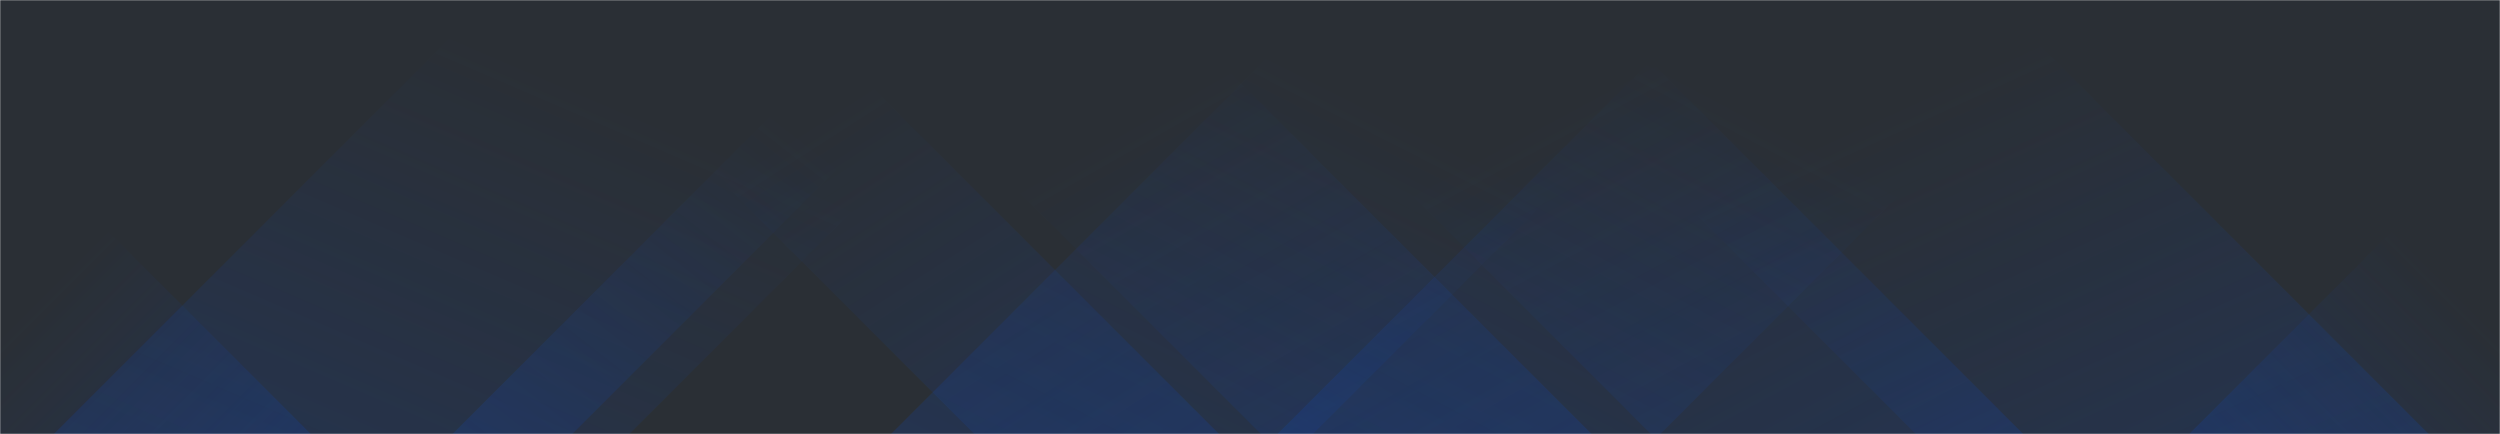 <svg xmlns="http://www.w3.org/2000/svg" version="1.1" xmlns:xlink="http://www.w3.org/1999/xlink" xmlns:svgjs="http://svgjs.dev/svgjs" width="1440" height="250" preserveAspectRatio="none" viewBox="0 0 1440 250"><g mask="url(&quot;#SvgjsMask1006&quot;)" fill="none"><rect width="1440" height="250" x="0" y="0" fill="rgba(42, 47, 53, 1)"></rect><path d="M31 250L281 0L612.5 0L362.5 250z" fill="url(&quot;#SvgjsLinearGradient1007&quot;)"></path><path d="M260.6 250L510.6 0L579.6 0L329.6 250z" fill="url(&quot;#SvgjsLinearGradient1007&quot;)"></path><path d="M513.2 250L763.2 0L1006.2 0L756.2 250z" fill="url(&quot;#SvgjsLinearGradient1007&quot;)"></path><path d="M735.8 250L985.8 0L1206.3 0L956.3 250z" fill="url(&quot;#SvgjsLinearGradient1007&quot;)"></path><path d="M1399 250L1149 0L853.5 0L1103.5 250z" fill="url(&quot;#SvgjsLinearGradient1008&quot;)"></path><path d="M1165.4 250L915.4 0L700.9 0L950.9 250z" fill="url(&quot;#SvgjsLinearGradient1008&quot;)"></path><path d="M916.8 250L666.8 0L476.3 0L726.3 250z" fill="url(&quot;#SvgjsLinearGradient1008&quot;)"></path><path d="M702.2 250L452.2 0L311.2 0L561.2 250z" fill="url(&quot;#SvgjsLinearGradient1008&quot;)"></path><path d="M1260.928 250L1440 70.928L1440 250z" fill="url(&quot;#SvgjsLinearGradient1007&quot;)"></path><path d="M0 250L179.072 250L 0 70.928z" fill="url(&quot;#SvgjsLinearGradient1008&quot;)"></path></g><defs><mask id="SvgjsMask1006"><rect width="1440" height="250" fill="#ffffff"></rect></mask><linearGradient x1="0%" y1="100%" x2="100%" y2="0%" id="SvgjsLinearGradient1007"><stop stop-color="rgba(15, 70, 185, 0.2)" offset="0"></stop><stop stop-opacity="0" stop-color="rgba(15, 70, 185, 0.2)" offset="0.66"></stop></linearGradient><linearGradient x1="100%" y1="100%" x2="0%" y2="0%" id="SvgjsLinearGradient1008"><stop stop-color="rgba(15, 70, 185, 0.2)" offset="0"></stop><stop stop-opacity="0" stop-color="rgba(15, 70, 185, 0.2)" offset="0.66"></stop></linearGradient></defs></svg>